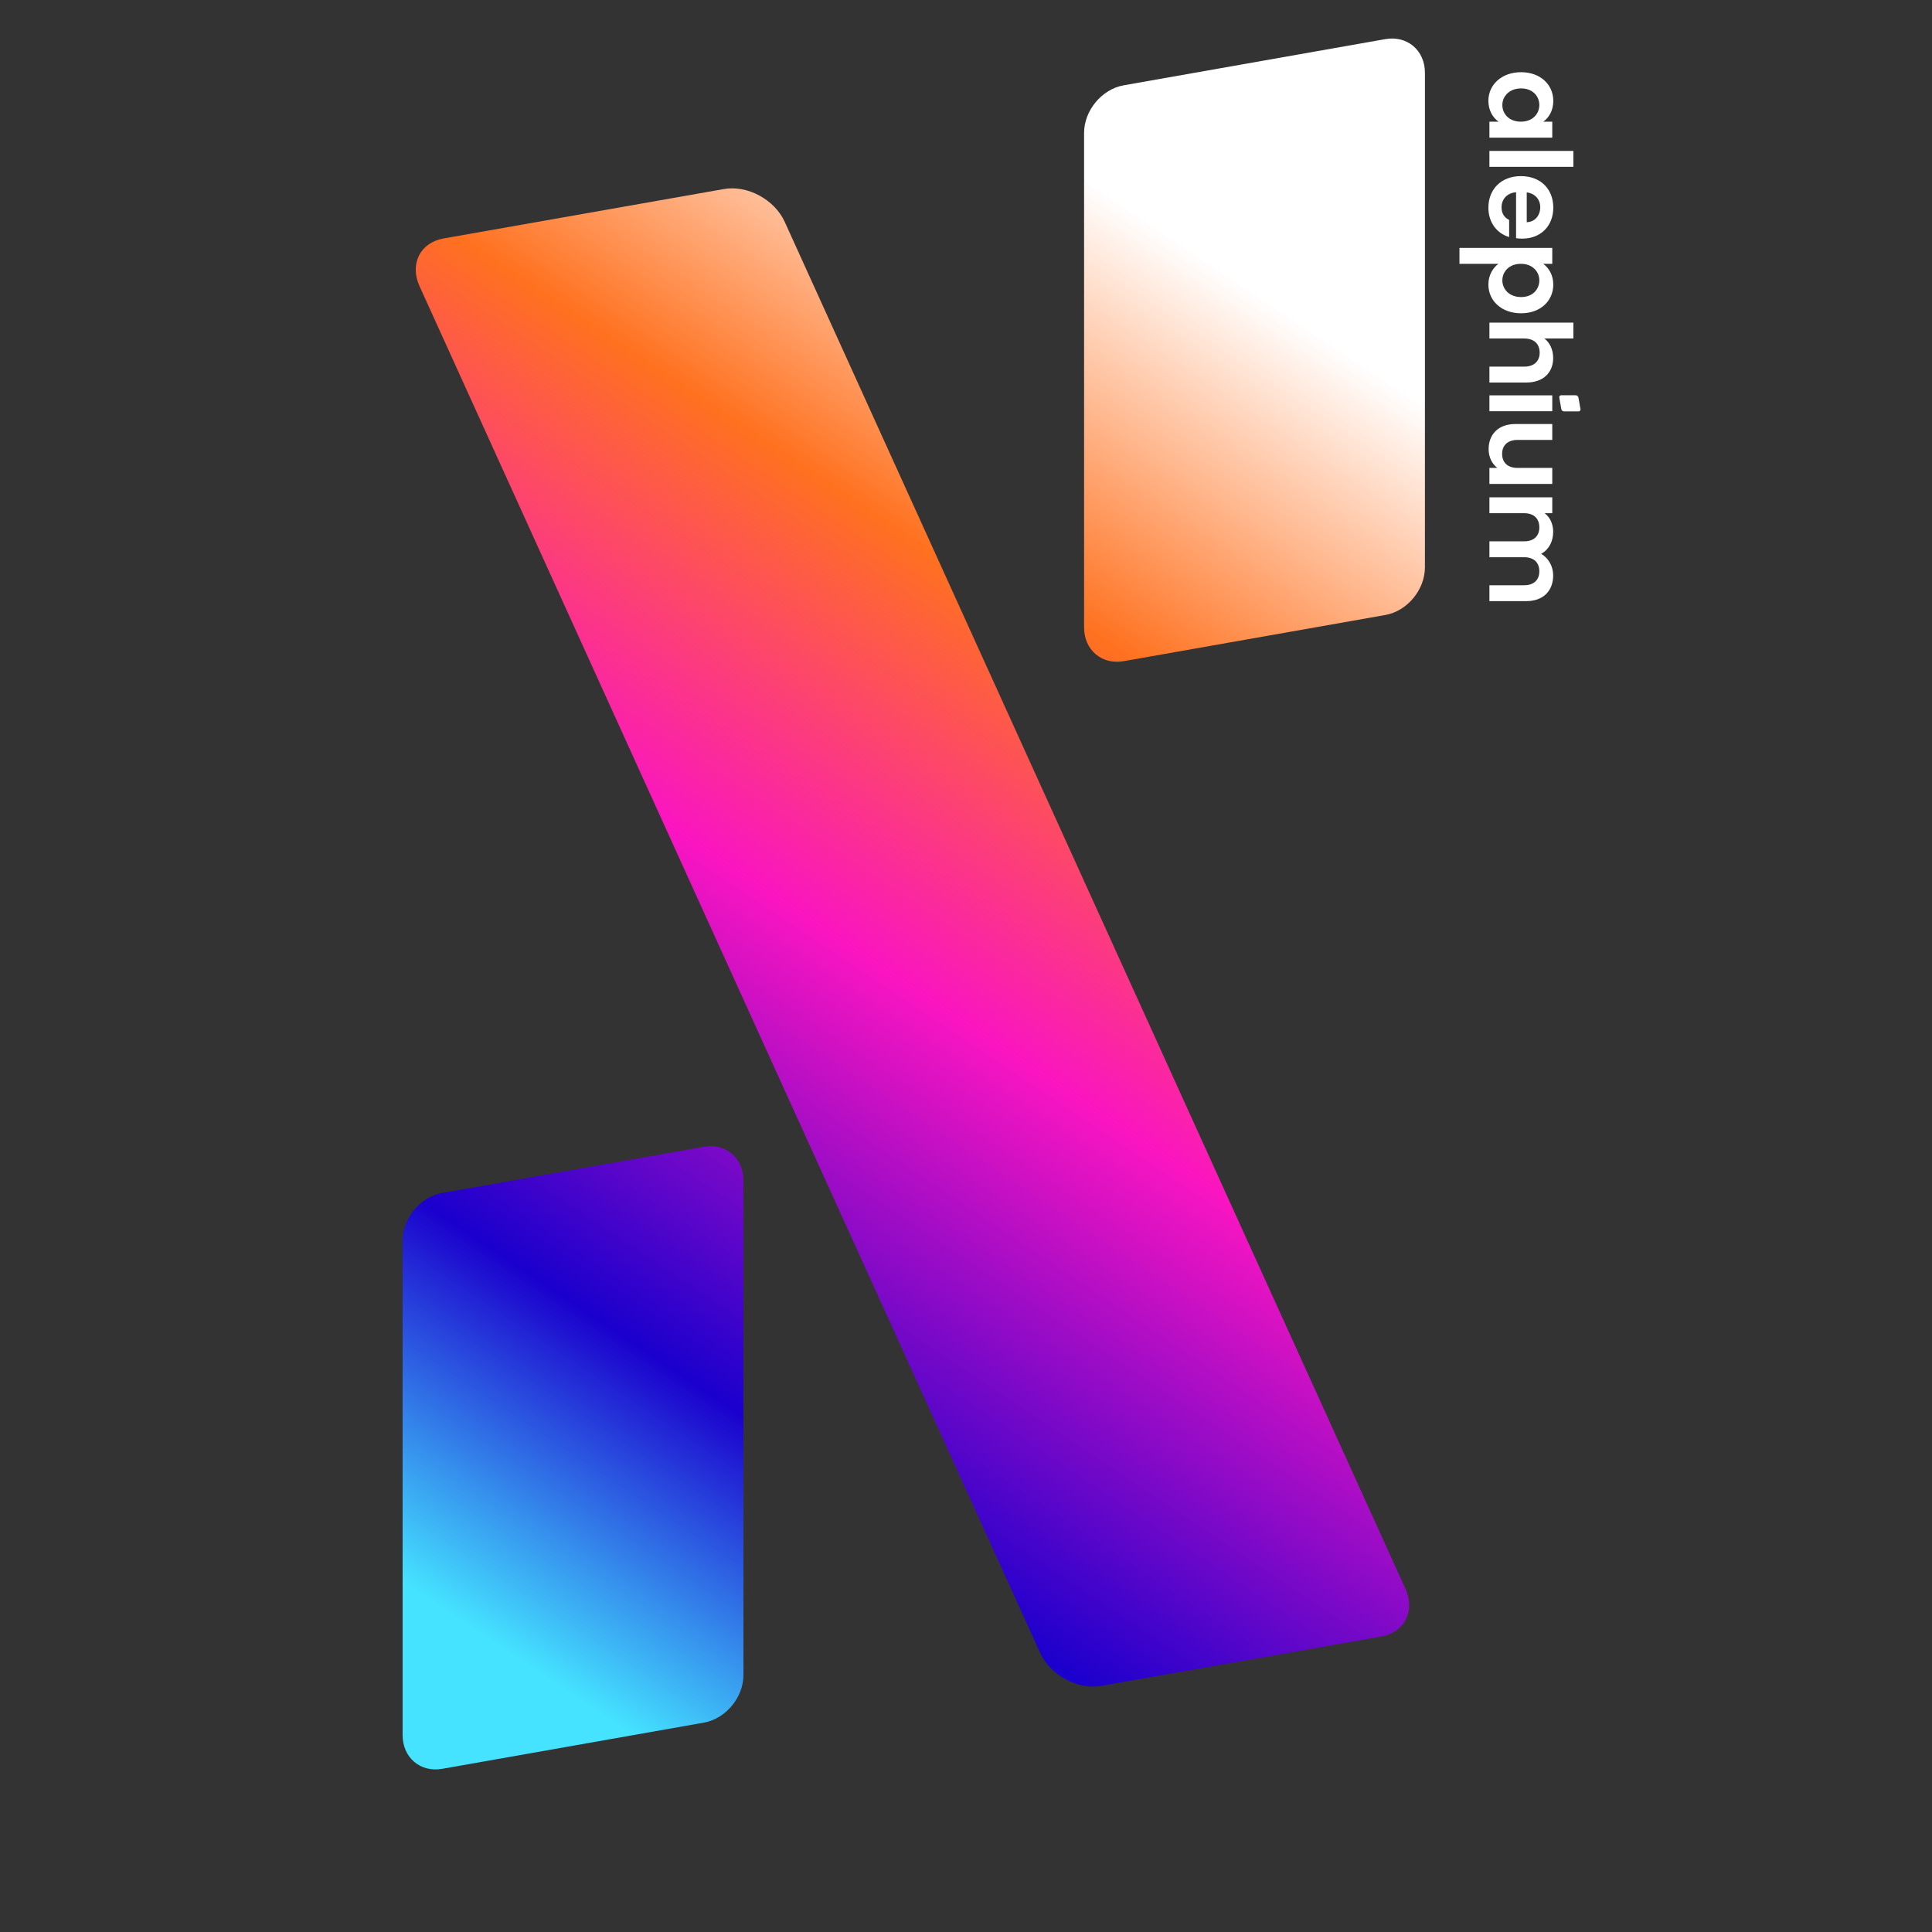 <?xml version="1.0" encoding="UTF-8" standalone="no"?>
<!DOCTYPE svg PUBLIC "-//W3C//DTD SVG 1.1//EN" "http://www.w3.org/Graphics/SVG/1.1/DTD/svg11.dtd">
<svg width="100%" height="100%" viewBox="0 0 3544 3544" version="1.1" xmlns="http://www.w3.org/2000/svg" xmlns:xlink="http://www.w3.org/1999/xlink" xml:space="preserve" xmlns:serif="http://www.serif.com/" style="fill-rule:evenodd;clip-rule:evenodd;stroke-linejoin:round;stroke-miterlimit:2;">
    <rect x="0" y="0" width="3544" height="3544" fill="#333333" stroke="none"/>
    <g transform="matrix(1,0,0,1,-11696.9,-9688.9)">
        <g transform="matrix(1.129,0,0,1.129,3159.7,9688.9)">
            <rect id="default-shirt-vector" x="7560.68" y="0" width="3138.03" height="3138.03" style="fill:none;"/>
            <g id="default-shirt-vector1" serif:id="default-shirt-vector">
                <g transform="matrix(5.495,0,0,5.495,-21726.6,-6709.48)">
                    <g transform="matrix(1.541,-0.272,3.15026e-17,1.513,-29926,1236.7)">
                        <path d="M23021.3,4358.98C23021.3,4354.6 23017.9,4351.04 23013.7,4351.04L22963.5,4351.04C22959.3,4351.04 22955.9,4354.6 22955.9,4358.98L22955.9,4455.63C22955.9,4460.02 22959.3,4463.58 22963.5,4463.58L23013.7,4463.58C23017.9,4463.58 23021.3,4460.02 23021.3,4455.63L23021.3,4358.98Z" style="fill:url(#_Linear1);"/>
                    </g>
                    <g transform="matrix(1.651,-0.291,1.727,3.803,-39965.8,-8573.11)">
                        <path d="M23021.3,4354.17C23021.3,4352.44 23017.9,4351.04 23013.7,4351.04L22963.5,4351.04C22959.3,4351.04 22955.9,4352.44 22955.9,4354.17L22955.9,4460.44C22955.9,4462.17 22959.3,4463.58 22963.5,4463.58L23013.7,4463.58C23017.9,4463.58 23021.3,4462.17 23021.3,4460.44L23021.3,4354.17Z" style="fill:url(#_Linear2);"/>
                    </g>
                    <g transform="matrix(1.541,-0.272,-1.11022e-16,1.513,-29724.5,909.188)">
                        <path d="M23021.3,4358.98C23021.3,4354.6 23017.9,4351.04 23013.7,4351.04L22963.5,4351.04C22959.3,4351.04 22955.9,4354.6 22955.9,4358.98L22955.9,4455.63C22955.9,4460.02 22959.3,4463.58 22963.5,4463.58L23013.7,4463.58C23017.9,4463.58 23021.3,4460.02 23021.3,4455.63L23021.3,4358.98Z" style="fill:url(#_Linear3);"/>
                    </g>
                </g>
                <g transform="matrix(3.70797e-17,0.606,-0.606,3.70797e-17,11299.2,-1389.97)">
                    <path d="M2487.26,2089.23C2487.26,2141.85 2521.33,2176.84 2563.91,2176.84C2590.68,2176.84 2609.85,2164.06 2619.89,2149.46L2619.89,2174.1L2662.78,2174.1L2662.78,2005.58L2619.89,2005.58L2619.89,2029.61C2609.85,2015.62 2591.29,2002.84 2564.22,2002.84C2521.33,2002.84 2487.26,2036.61 2487.26,2089.23ZM2619.89,2089.84C2619.89,2121.78 2598.59,2139.42 2575.17,2139.42C2552.36,2139.42 2530.76,2121.17 2530.76,2089.23C2530.76,2057.29 2552.36,2040.26 2575.17,2040.26C2598.59,2040.26 2619.89,2057.9 2619.89,2089.84Z" style="fill:white;"/>
                    <rect x="2698.34" y="1949.01" width="42.586" height="225.095" style="fill:white;"/>
                    <path d="M2849.25,2037.83C2871.15,2037.83 2888.79,2051.82 2889.4,2074.03L2809.4,2074.03C2812.75,2050.91 2828.87,2037.83 2849.25,2037.83ZM2929.25,2121.18L2883.32,2121.18C2877.84,2132.43 2867.81,2141.56 2849.55,2141.56C2828.26,2141.56 2811.23,2127.56 2809.1,2102.62L2932.29,2102.62C2933.21,2097.15 2933.51,2091.67 2933.51,2086.2C2933.51,2036.01 2899.14,2002.85 2850.47,2002.85C2800.58,2002.85 2765.9,2036.61 2765.9,2089.85C2765.9,2142.77 2801.49,2176.84 2850.47,2176.84C2892.14,2176.84 2920.13,2152.2 2929.25,2121.18Z" style="fill:white;"/>
                    <path d="M3001,2029.92L3001,2005.59L2958.41,2005.59L2958.41,2254.41L3001,2254.41L3001,2150.07C3011.34,2163.76 3030.2,2176.84 3056.67,2176.84C3099.86,2176.84 3133.62,2141.86 3133.62,2089.24C3133.62,2036.61 3099.86,2002.85 3056.67,2002.85C3030.51,2002.85 3011.04,2015.62 3001,2029.92ZM3090.13,2089.24C3090.13,2121.17 3068.53,2139.43 3045.41,2139.43C3022.6,2139.43 3001,2121.78 3001,2089.84C3001,2057.9 3022.6,2040.26 3045.41,2040.26C3068.53,2040.26 3090.13,2057.3 3090.13,2089.24Z" style="fill:white;"/>
                    <path d="M3158.67,2174.1L3201.26,2174.1L3201.26,2081.02C3201.26,2053.95 3216.16,2039.35 3239.28,2039.35C3261.79,2039.35 3276.69,2053.95 3276.69,2081.02L3276.69,2174.1L3319.28,2174.1L3319.28,2075.24C3319.28,2028.7 3291.6,2003.15 3253.58,2003.15C3231.07,2003.15 3212.21,2012.28 3201.26,2026.57L3201.26,1949.01L3158.67,1949.01L3158.67,2174.1Z" style="fill:white;"/>
                    <rect x="3353.67" y="2005.58" width="42.586" height="168.517" style="fill:white;"/>
                    <path d="M3591.15,2005.58L3548.26,2005.58L3548.26,2098.36C3548.26,2125.43 3533.66,2140.03 3510.54,2140.03C3488.03,2140.03 3473.13,2125.43 3473.13,2098.36L3473.13,2005.58L3430.54,2005.58L3430.54,2104.44C3430.54,2150.68 3458.83,2176.23 3498.07,2176.23C3519.06,2176.23 3537.61,2167.1 3548.26,2152.8L3548.26,2174.1L3591.15,2174.1L3591.15,2005.58Z" style="fill:white;"/>
                    <path d="M3862.8,2174.1L3905.39,2174.1L3905.39,2075.24C3905.39,2028.7 3876.79,2003.15 3836.34,2003.15C3811.7,2003.15 3789.49,2016.23 3778.54,2035.39C3766.98,2014.4 3745.38,2003.15 3719.22,2003.15C3698.24,2003.15 3680.29,2011.97 3669.64,2025.96L3669.64,2005.58L3627.06,2005.58L3627.06,2174.1L3669.64,2174.1L3669.64,2081.02C3669.64,2054.25 3684.55,2040.26 3707.66,2040.26C3730.18,2040.26 3745.08,2054.25 3745.08,2081.02L3745.08,2174.1L3787.67,2174.1L3787.67,2081.02C3787.67,2054.25 3802.57,2040.26 3825.39,2040.26C3847.89,2040.26 3862.8,2054.25 3862.8,2081.02L3862.8,2174.1Z" style="fill:white;"/>
                    <path d="M3396.71,1935.13C3396.71,1931.68 3394,1929.36 3390.69,1929.94L3359.52,1935.44C3356.15,1936.04 3353.43,1939.31 3353.43,1942.76L3353.43,1981.62C3353.43,1985.07 3356.15,1987.39 3359.52,1986.8L3390.69,1981.3C3394,1980.72 3396.71,1977.44 3396.71,1973.99L3396.71,1935.13Z" style="fill:white;"/>
                </g>
            </g>
        </g>
    </g>
    <defs>
        <linearGradient id="_Linear1" x1="0" y1="0" x2="1" y2="0" gradientUnits="userSpaceOnUse" gradientTransform="matrix(-163.004,222.69,-247.464,-210.377,23102.7,4188.9)"><stop offset="0" style="stop-color:white;stop-opacity:1"/><stop offset="0.24" style="stop-color:rgb(255,113,31);stop-opacity:1"/><stop offset="0.48" style="stop-color:rgb(250,21,193);stop-opacity:1"/><stop offset="0.79" style="stop-color:rgb(27,0,205);stop-opacity:1"/><stop offset="1" style="stop-color:rgb(69,227,255);stop-opacity:1"/></linearGradient>
        <linearGradient id="_Linear2" x1="0" y1="0" x2="1" y2="0" gradientUnits="userSpaceOnUse" gradientTransform="matrix(-237.957,82.044,-149.892,-77.507,23081,4362.39)"><stop offset="0" style="stop-color:white;stop-opacity:1"/><stop offset="0.24" style="stop-color:rgb(255,113,31);stop-opacity:1"/><stop offset="0.48" style="stop-color:rgb(250,21,193);stop-opacity:1"/><stop offset="0.79" style="stop-color:rgb(27,0,205);stop-opacity:1"/><stop offset="1" style="stop-color:rgb(69,227,255);stop-opacity:1"/></linearGradient>
        <linearGradient id="_Linear3" x1="0" y1="0" x2="1" y2="0" gradientUnits="userSpaceOnUse" gradientTransform="matrix(-163.004,222.69,-247.464,-210.377,22971.9,4381.84)"><stop offset="0" style="stop-color:white;stop-opacity:1"/><stop offset="0.24" style="stop-color:rgb(255,113,31);stop-opacity:1"/><stop offset="0.48" style="stop-color:rgb(250,21,193);stop-opacity:1"/><stop offset="0.79" style="stop-color:rgb(27,0,205);stop-opacity:1"/><stop offset="1" style="stop-color:rgb(69,227,255);stop-opacity:1"/></linearGradient>
    </defs>
</svg>
